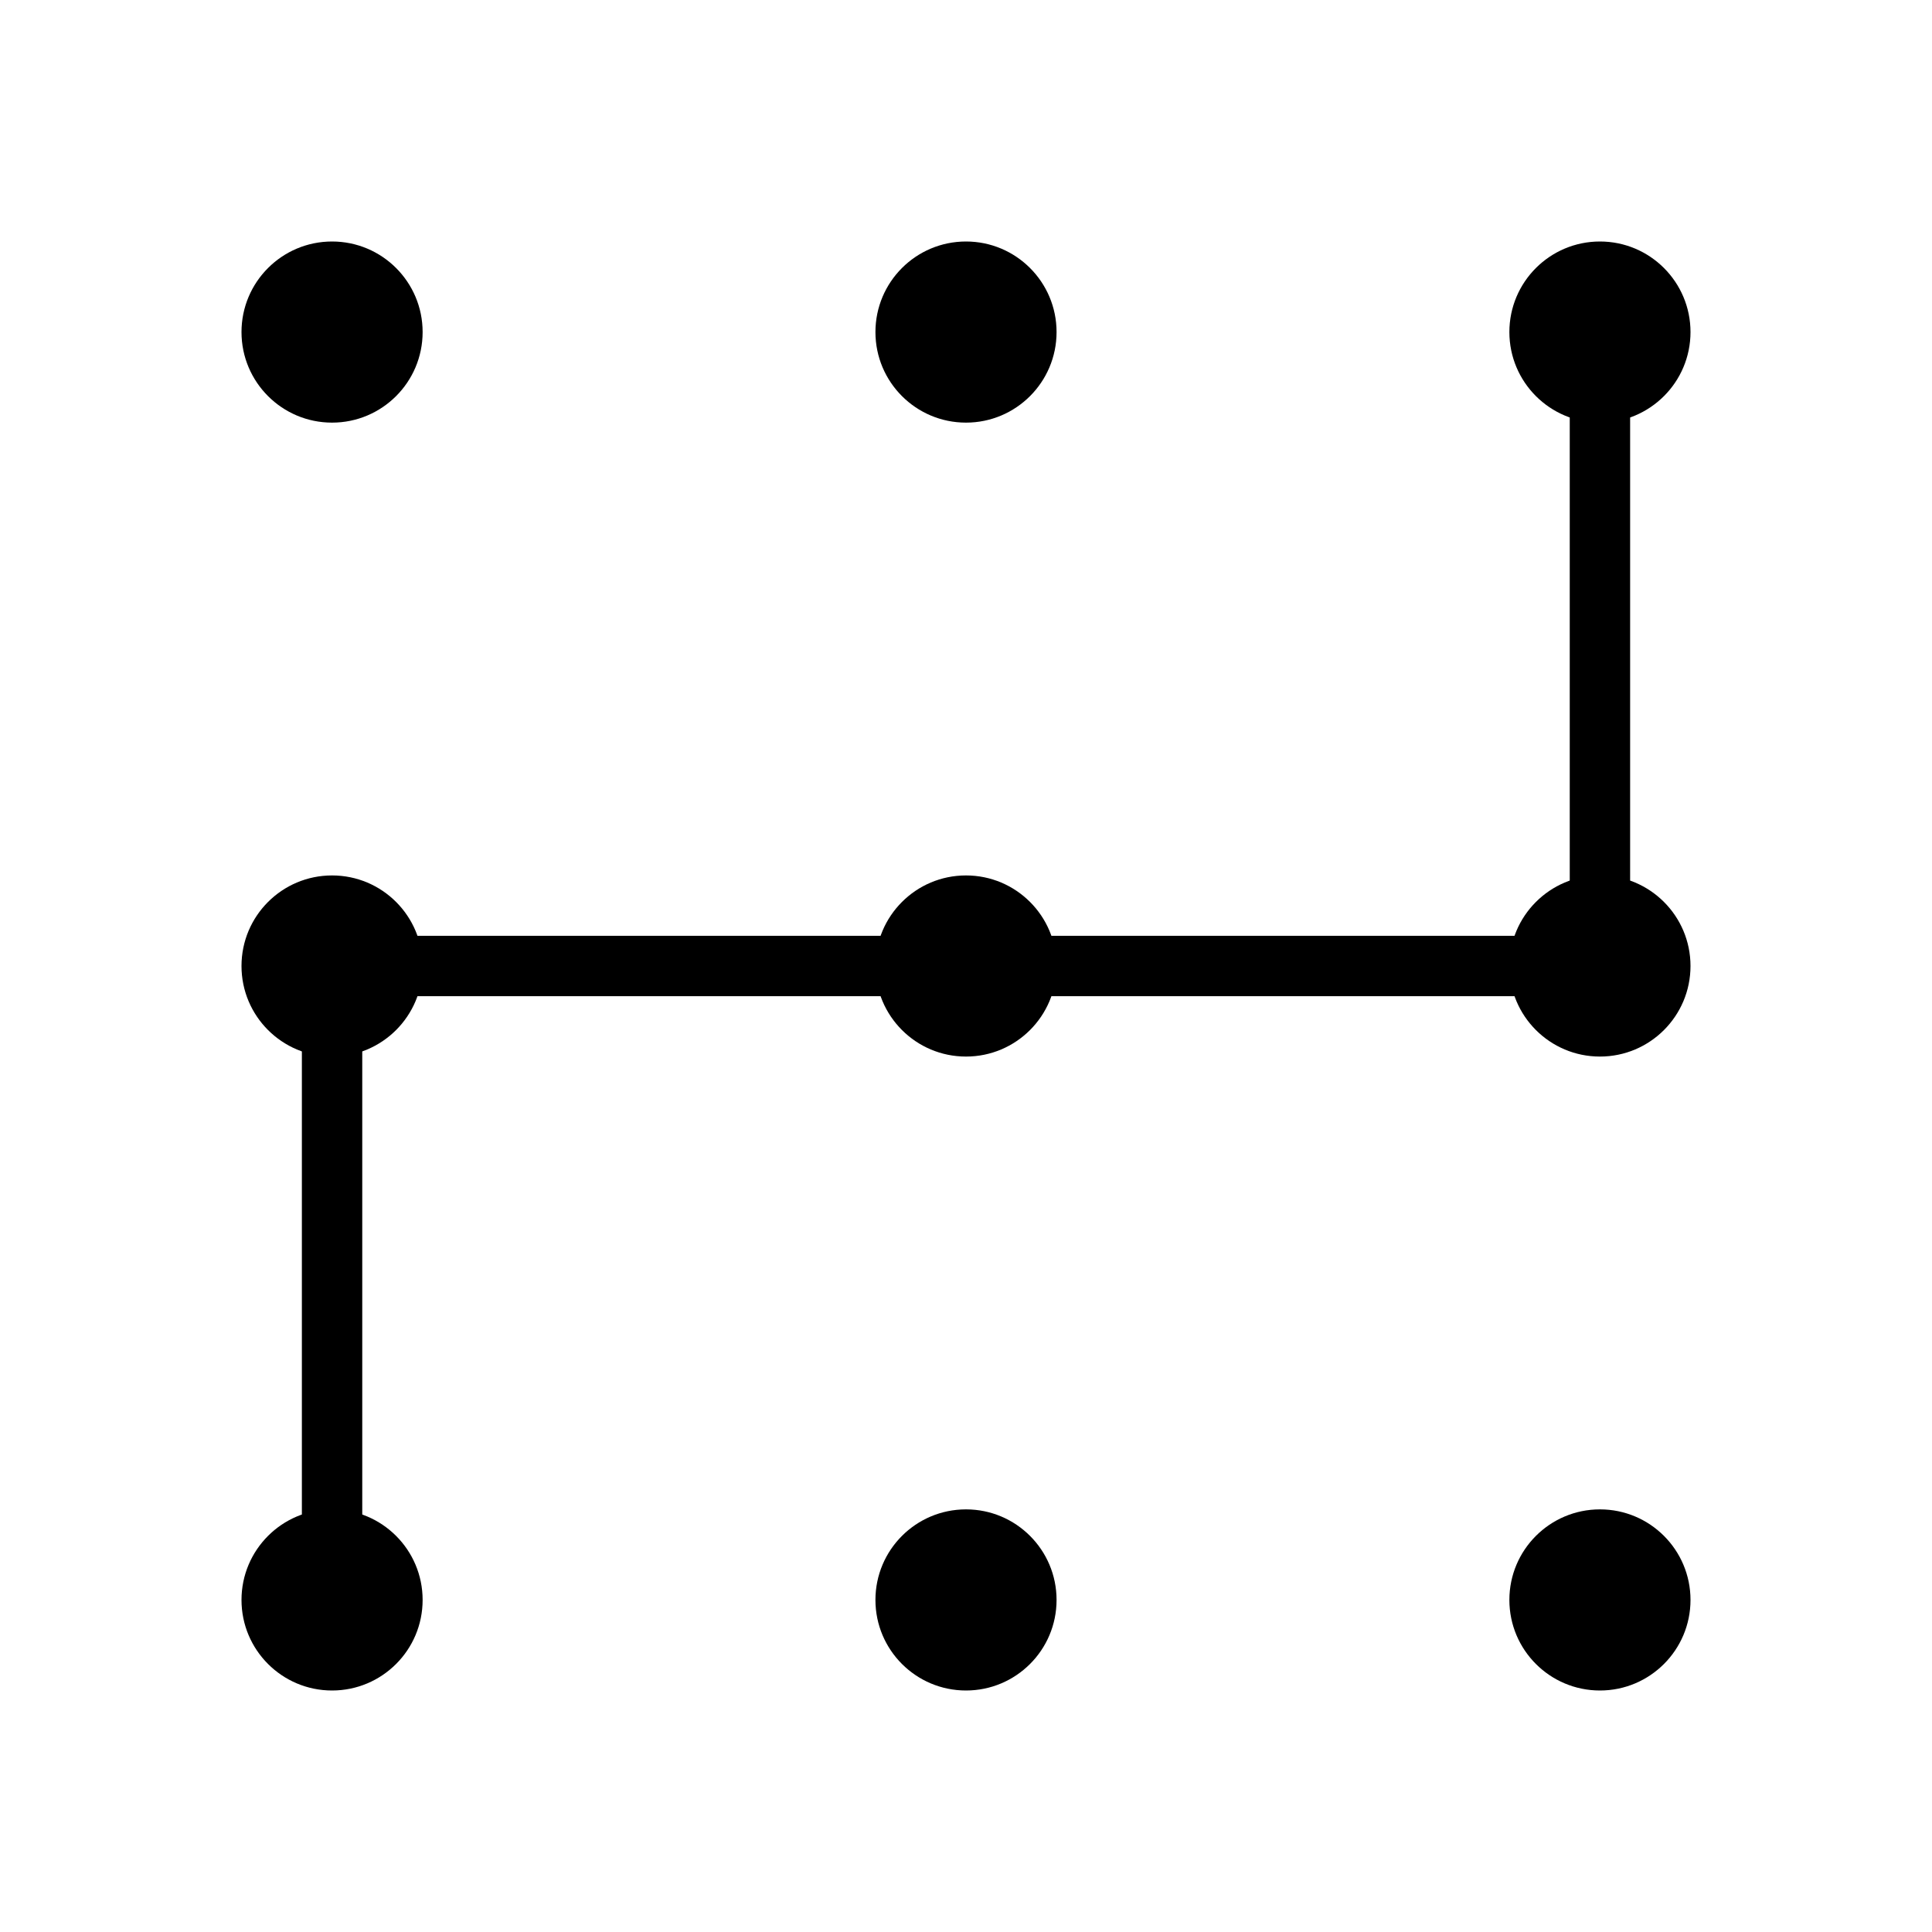 <?xml version="1.0" encoding="utf-8"?><svg xmlns="http://www.w3.org/2000/svg" height="20mm" viewBox="0 0 64 64" width="20mm">  
      <g id="Screen_Lock_Pattern" data-name="Screen Lock Pattern">    
            <circle cx="11" cy="11" r="3"/>    
            <circle cx="32" cy="11" r="3"/>    
            <circle cx="53" cy="11" r="3"/>    
            <circle cx="11" cy="32" r="3"/>    
            <circle cx="32" cy="32" r="3"/>    
            <circle cx="53" cy="32" r="3"/>    
            <circle cx="11" cy="53" r="3"/>    
            <circle cx="32" cy="53" r="3"/>    
            <circle cx="53" cy="53" r="3"/>    
            <polyline points="11,53 11,32 32,32 53,32 53,11" style="fill:none;stroke:black;stroke-width:2"/>    
      </g>  
</svg>